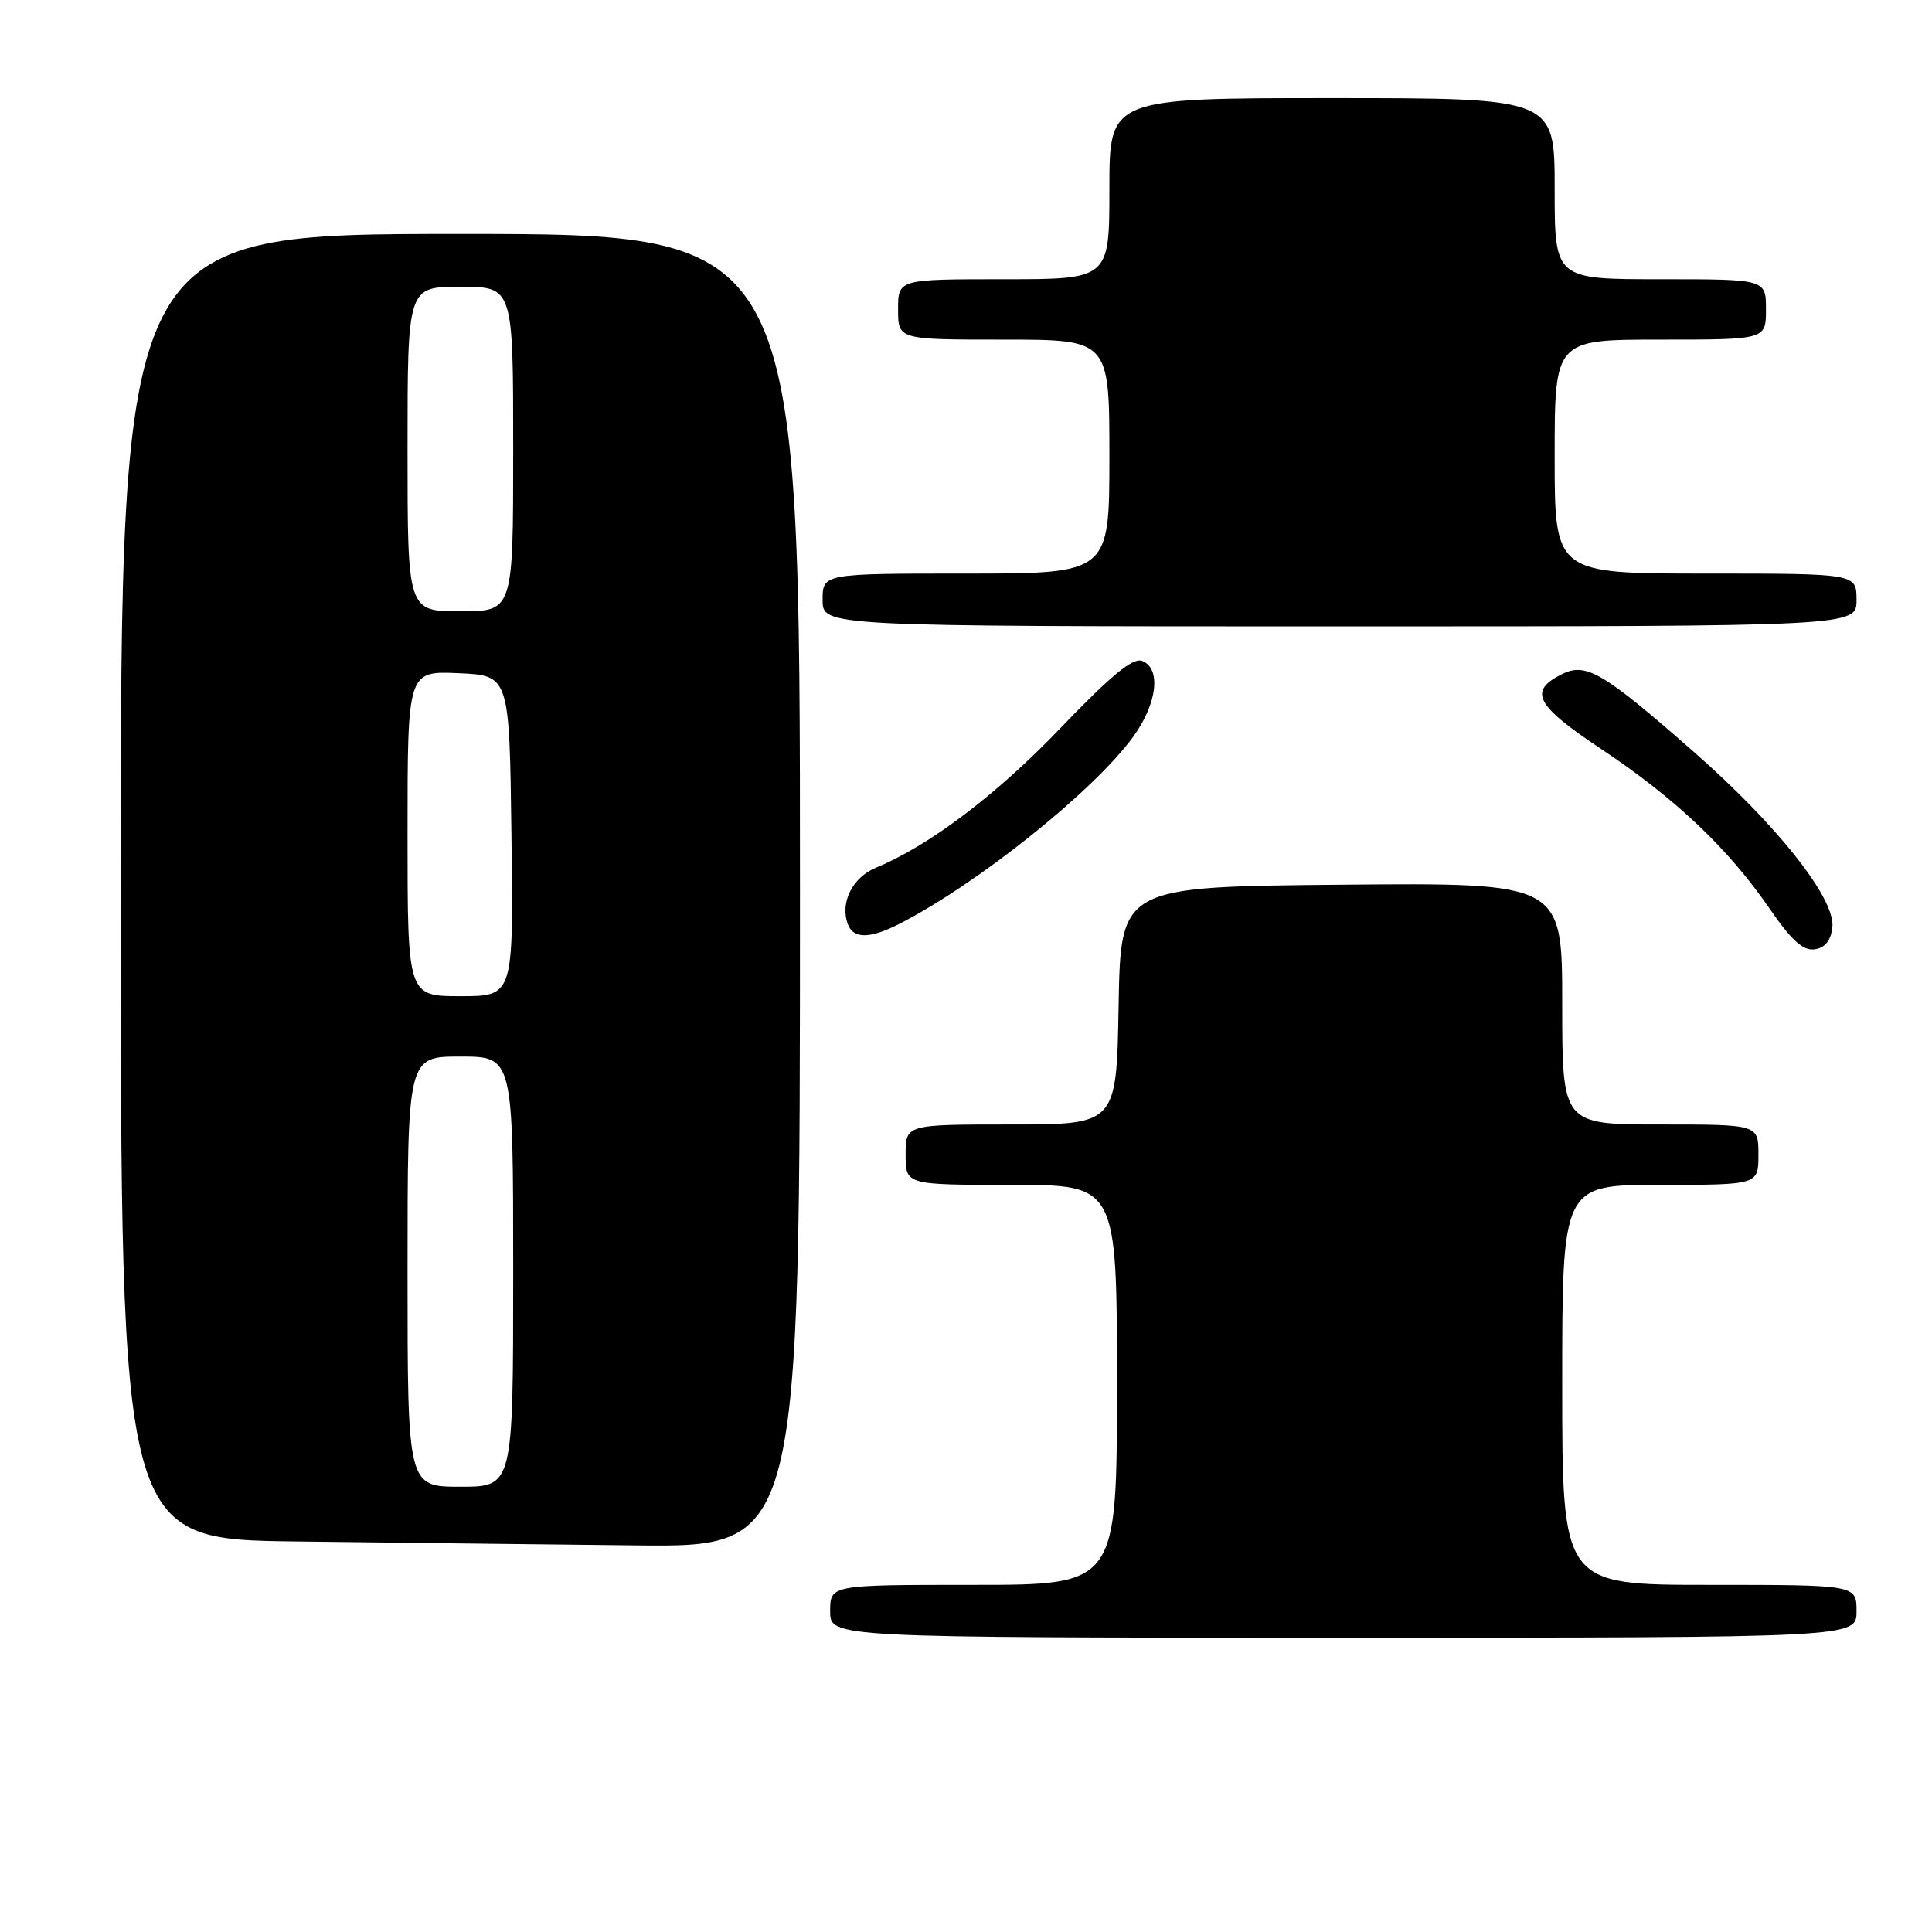 <?xml version="1.0" encoding="UTF-8" standalone="no"?>
<!DOCTYPE svg PUBLIC "-//W3C//DTD SVG 1.1//EN" "http://www.w3.org/Graphics/SVG/1.1/DTD/svg11.dtd" >
<svg xmlns="http://www.w3.org/2000/svg" xmlns:xlink="http://www.w3.org/1999/xlink" version="1.1" viewBox="0 0 256 256">
 <g >
 <path fill="currentColor"
d=" M 246.00 213.50 C 246.00 210.00 246.00 210.00 226.50 210.00 C 207.00 210.00 207.00 210.00 207.00 183.50 C 207.00 157.00 207.00 157.00 220.00 157.00 C 233.00 157.00 233.00 157.00 233.00 153.00 C 233.00 149.00 233.00 149.00 220.00 149.00 C 207.00 149.00 207.00 149.00 207.00 132.98 C 207.00 116.97 207.00 116.97 177.75 117.23 C 148.50 117.50 148.50 117.50 148.22 133.25 C 147.95 149.00 147.95 149.00 133.97 149.00 C 120.00 149.00 120.00 149.00 120.00 153.00 C 120.00 157.00 120.00 157.00 134.00 157.00 C 148.00 157.00 148.00 157.00 148.00 183.50 C 148.00 210.00 148.00 210.00 129.00 210.00 C 110.00 210.00 110.00 210.00 110.00 213.50 C 110.00 217.00 110.00 217.00 178.00 217.00 C 246.00 217.00 246.00 217.00 246.00 213.50 Z  M 106.00 118.00 C 106.00 31.00 106.00 31.00 61.00 31.00 C 16.00 31.00 16.00 31.00 16.00 117.48 C 16.00 203.96 16.00 203.96 39.25 204.25 C 52.04 204.41 72.29 204.64 84.25 204.77 C 106.00 205.00 106.00 205.00 106.00 118.00 Z  M 242.80 122.88 C 243.24 119.11 235.50 109.32 224.34 99.54 C 212.39 89.06 210.14 87.74 206.96 89.33 C 202.46 91.58 203.45 93.45 212.23 99.29 C 222.00 105.80 228.97 112.40 234.45 120.35 C 237.38 124.62 238.92 126.01 240.45 125.79 C 241.82 125.60 242.60 124.63 242.80 122.88 Z  M 119.30 122.35 C 129.73 116.98 145.00 104.74 150.17 97.60 C 153.35 93.21 153.89 88.56 151.33 87.57 C 150.11 87.11 147.21 89.50 140.58 96.41 C 132.05 105.32 123.21 112.01 116.08 114.97 C 112.93 116.27 111.26 119.64 112.36 122.50 C 113.11 124.45 115.32 124.40 119.30 122.35 Z  M 246.00 79.50 C 246.00 76.00 246.00 76.00 226.00 76.00 C 206.00 76.00 206.00 76.00 206.00 60.50 C 206.00 45.00 206.00 45.00 220.00 45.00 C 234.00 45.00 234.00 45.00 234.00 41.00 C 234.00 37.00 234.00 37.00 220.00 37.00 C 206.00 37.00 206.00 37.00 206.00 25.00 C 206.00 13.00 206.00 13.00 176.50 13.00 C 147.00 13.00 147.00 13.00 147.00 25.00 C 147.00 37.00 147.00 37.00 133.00 37.00 C 119.00 37.00 119.00 37.00 119.00 41.00 C 119.00 45.00 119.00 45.00 133.00 45.00 C 147.00 45.00 147.00 45.00 147.00 60.50 C 147.00 76.00 147.00 76.00 128.00 76.00 C 109.00 76.00 109.00 76.00 109.00 79.50 C 109.00 83.00 109.00 83.00 177.50 83.00 C 246.00 83.00 246.00 83.00 246.00 79.50 Z  M 54.00 168.50 C 54.00 140.00 54.00 140.00 61.00 140.00 C 68.00 140.00 68.00 140.00 68.00 168.50 C 68.00 197.00 68.00 197.00 61.00 197.00 C 54.00 197.00 54.00 197.00 54.00 168.50 Z  M 54.00 110.45 C 54.00 88.91 54.00 88.91 60.75 89.20 C 67.50 89.50 67.50 89.50 67.77 110.75 C 68.04 132.00 68.04 132.00 61.02 132.00 C 54.00 132.00 54.00 132.00 54.00 110.45 Z  M 54.00 59.50 C 54.00 38.00 54.00 38.00 61.00 38.00 C 68.00 38.00 68.00 38.00 68.00 59.50 C 68.00 81.00 68.00 81.00 61.00 81.00 C 54.00 81.00 54.00 81.00 54.00 59.50 Z "/>
</g>
</svg>